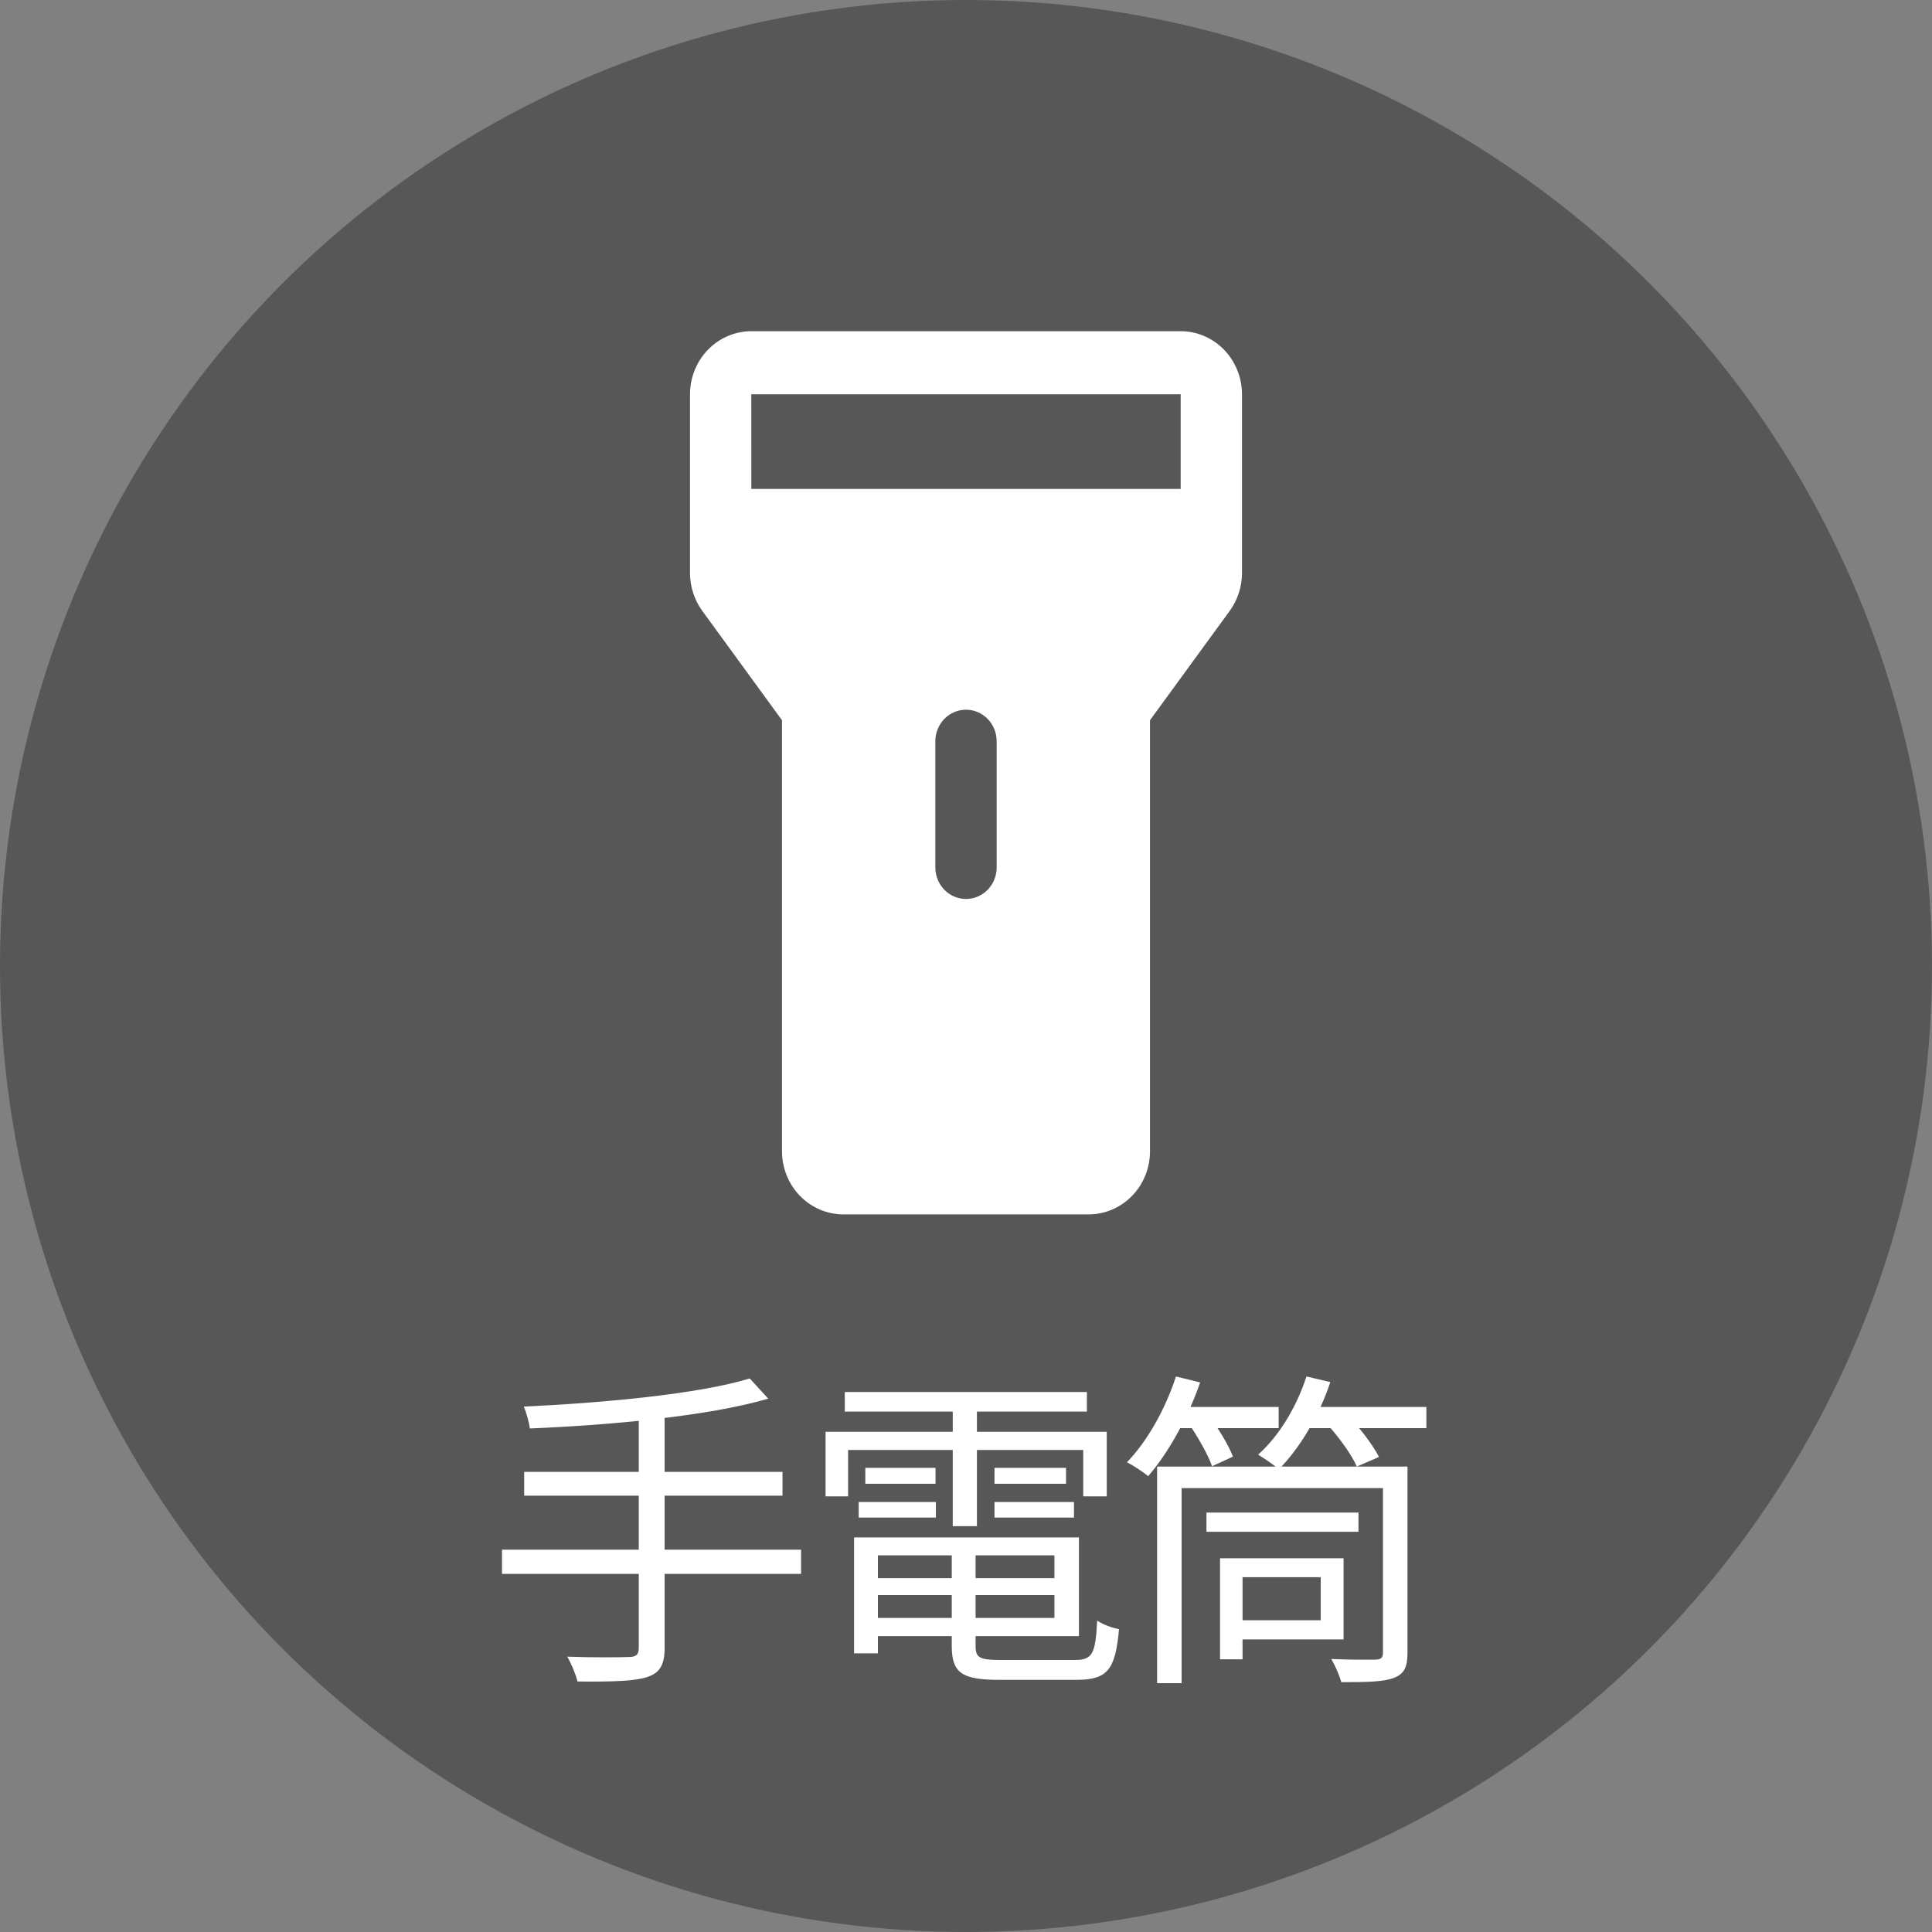 <svg width="70" height="70" viewBox="0 0 70 70" fill="none" xmlns="http://www.w3.org/2000/svg">
<rect x="0" y="0" width="70" height="70" fill="#808080" stroke="none"/>
<circle cx="35" cy="35" r="35" fill="#3D3D3D" fill-opacity="0.6"/>
<path d="M27.164 49.944L27.836 50.676C25.664 51.312 22.112 51.636 19.196 51.756C19.172 51.528 19.064 51.168 18.98 50.964C21.836 50.832 25.34 50.508 27.164 49.944ZM18.992 53.328H28.352V54.192H18.992V53.328ZM18.188 56.148H29.024V57.024H18.188V56.148ZM23.144 51.216H24.08V59.712C24.08 60.348 23.888 60.624 23.432 60.768C22.976 60.912 22.196 60.936 20.924 60.924C20.864 60.672 20.696 60.264 20.552 60.024C21.548 60.06 22.508 60.048 22.772 60.036C23.048 60.036 23.144 59.952 23.144 59.7V51.216ZM31.388 57.18H38.576V57.792H31.388V57.18ZM31.412 55.704H39.092V59.28H31.412V58.62H38.204V56.352H31.412V55.704ZM34.484 56.028H35.348V59.652C35.348 60.06 35.492 60.144 36.26 60.144C36.62 60.144 38.468 60.144 38.936 60.144C39.584 60.144 39.692 59.928 39.752 58.716C39.956 58.86 40.292 58.98 40.544 59.028C40.412 60.492 40.136 60.864 38.996 60.864C38.684 60.864 36.512 60.864 36.212 60.864C34.868 60.864 34.484 60.624 34.484 59.64V56.028ZM30.944 55.704H31.808V59.904H30.944V55.704ZM30.608 50.436H39.38V51.144H30.608V50.436ZM31.352 53.184H33.896V53.76H31.352V53.184ZM31.112 54.42H33.908V54.984H31.112V54.42ZM36.032 54.42H38.912V54.984H36.032V54.42ZM36.032 53.184H38.624V53.76H36.032V53.184ZM34.52 50.712H35.396V55.296H34.52V50.712ZM29.912 51.876H40.1V54.216H39.248V52.536H30.728V54.216H29.912V51.876ZM43.712 54.804H49.22V55.5H43.712V54.804ZM41.924 53.136H50.54V53.916H42.812V60.984H41.924V53.136ZM50.108 53.136H50.996V59.88C50.996 60.384 50.888 60.648 50.504 60.792C50.144 60.936 49.532 60.948 48.596 60.948C48.536 60.708 48.368 60.336 48.236 60.108C48.968 60.144 49.652 60.132 49.844 60.132C50.048 60.12 50.108 60.06 50.108 59.868V53.136ZM44.624 56.46H48.68V59.4H44.624V58.704H47.852V57.144H44.624V56.46ZM44.204 56.46H45.02V60.12H44.204V56.46ZM42.392 50.976H46.328V51.744H42.392V50.976ZM47.024 50.976H51.68V51.744H47.024V50.976ZM42.608 49.872L43.484 50.088C43.04 51.372 42.32 52.656 41.6 53.484C41.432 53.34 41.048 53.088 40.832 52.98C41.576 52.212 42.224 51.048 42.608 49.872ZM47.336 49.872L48.2 50.076C47.792 51.312 47.084 52.476 46.34 53.232C46.172 53.088 45.8 52.836 45.584 52.704C46.352 52.02 46.976 50.976 47.336 49.872ZM43.028 51.516L43.748 51.216C44.108 51.696 44.516 52.356 44.672 52.776L43.916 53.124C43.76 52.68 43.376 52.02 43.028 51.516ZM48.02 51.528L48.776 51.216C49.232 51.684 49.736 52.344 49.964 52.788L49.16 53.136C48.968 52.692 48.476 52.02 48.02 51.528Z" fill="white"/>
<path d="M42.778 12H27.222C26.633 12.001 26.068 12.242 25.652 12.67C25.235 13.099 25.001 13.68 25 14.286V20.762C25.001 21.256 25.157 21.737 25.445 22.133L28.333 26.095V41.714C28.334 42.32 28.568 42.901 28.985 43.33C29.402 43.758 29.966 43.999 30.556 44H39.444C40.034 43.999 40.598 43.758 41.015 43.33C41.432 42.901 41.666 42.32 41.667 41.714L41.666 26.095L44.556 22.133C44.843 21.737 44.999 21.256 45 20.762V14.286C44.999 13.68 44.765 13.099 44.348 12.67C43.932 12.242 43.367 12.001 42.778 12ZM36.111 31.429C36.111 31.732 35.994 32.022 35.786 32.237C35.577 32.451 35.295 32.571 35 32.571C34.705 32.571 34.423 32.451 34.214 32.237C34.006 32.022 33.889 31.732 33.889 31.429V26.857C33.889 26.554 34.006 26.263 34.214 26.049C34.423 25.835 34.705 25.714 35 25.714C35.295 25.714 35.577 25.835 35.786 26.049C35.994 26.263 36.111 26.554 36.111 26.857V31.429ZM27.222 17.714L27.221 14.286H42.778L42.778 17.714H27.222Z" fill="white"/>
</svg>
